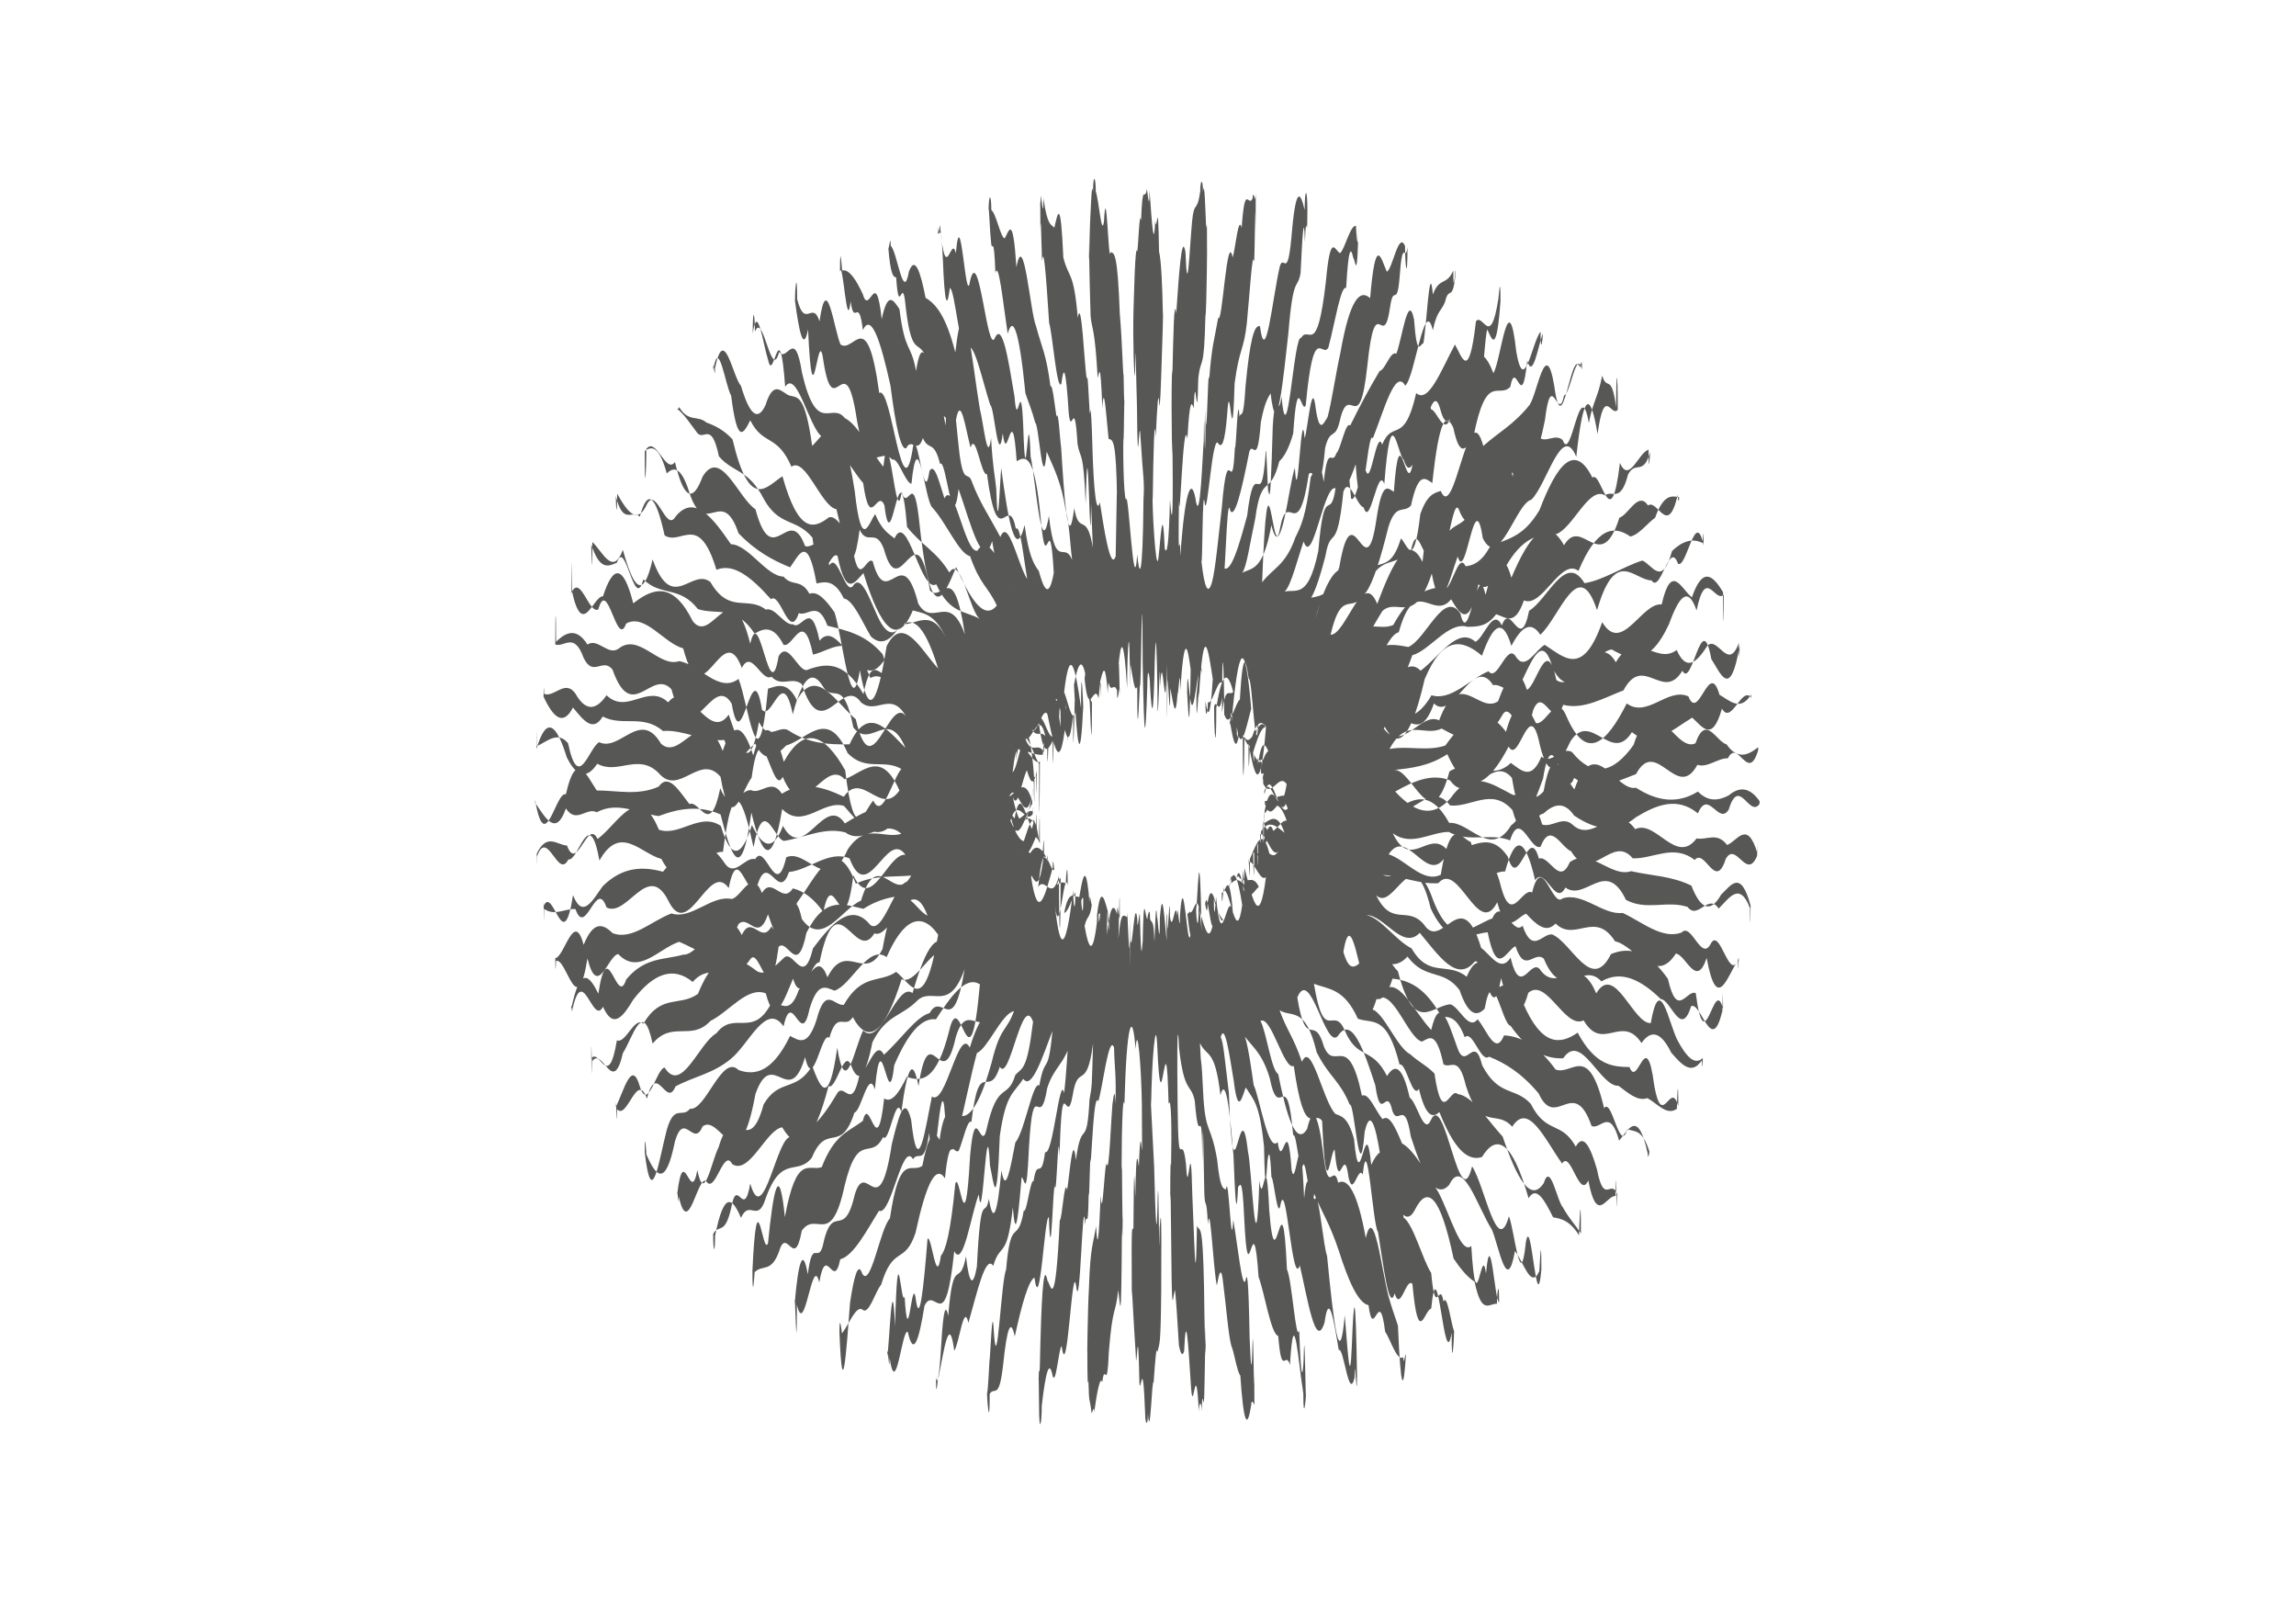 <?xml version="1.0" encoding="utf-8"?>
<!-- Generator: Adobe Illustrator 21.1.0, SVG Export Plug-In . SVG Version: 6.00 Build 0)  -->
<svg version="1.1" id="Calque_1" xmlns="http://www.w3.org/2000/svg" xmlns:xlink="http://www.w3.org/1999/xlink" x="0px" y="0px"
	 viewBox="0 0 841.9 595.3" style="enable-background:new 0 0 841.9 595.3;" xml:space="preserve">
<style type="text/css">
	.st0{fill:#575756;}
</style>
<path class="st0" d="M554.6,297c3.8,14.3,7.6,1.7,11.3,1.3c3.8-3.5,7.6-4.7,11.3,0.7c7.6,5.1,15.1,6.9,22.7,0.6
	c7.6-4.6,15.1-7.6,22.7-1.4c3.8-9.2,7.6,4.6,11.3-1.4c3.8-12.6,7.6,3.3,11.3-2.1c0-6.5,0-25,0-1c-3.8-5.4-7.6-5.2-11.3-2.1
	c-3.8,2-7.6,2.4-11.3-1.4c-7.6,4.7-15.1,3.5-22.7-1.4c-3.8,0.8-7.6-4.3-11.3-7c-3.8-2.7-7.6-3-11.3,7.6c-3.8-4.2-7.6-19.7-11.3,0.7
	c-3.8,4.5-7.6,1.5-11.3,1.3c-7.6-3.9-15.1-9.7-22.7,1.1c-6.8,7.9-13.6,5.1-20.4-2.3c6.7-3.8,13.4-6.8,20.1-4.1
	c7.5,10.4,15.1-10.1,22.7-0.9c3.8,23.3,7.6,10.4,11.4,0.3c3.8-23.9,7.6,10.3,11.4-0.3c7.6,5.4,15.1,1.5,22.7-1.4
	c7.5-14,15,10.4,22.5-3.4c3.7,1.2,7.5-2.5,11.2-2.4c3.7-7.5,7.4,9.4,11.1-3c0-2-0.1-0.6-0.1-1c-3.8,3.1-7.7,4.4-11.5-1.1
	c-3.8-1-7.6-11.3-11.4-0.4c-7.6,3.9-15.2-22.8-22.7,0.6c-7.6,10.7-15.1,11.9-22.6,2.6c-3.8-2.2-7.5,4.9-11.2,1.7
	c-3.7,9.1-7.5,4.9-11.2,2.3c-7.5,7.2-14.9-1.7-22.5,3.1c-6.8,25.4-13.7-1.6-20.5-0.5c6.6-0.7,13-1.4,19.7-5.8
	c7.4,16.6,14.9,11.7,22.5-2.8c3.8,7.1,7.6-19.3,11.4-0.7c3.8,15.7,7.5,6.4,11.3-1.3c7.5-11.5,15,8.8,22.5-3.3
	c7.4,6.3,14.8-0.9,22.1-5.3c3.7,3.3,7.3,9.4,10.9-3.3c3.6,6.2,7.2-8.6,10.8-4c0-5.1-0.2,3.4-0.2-1c-3.9,6.1-7.7,2.1-11.5-0.1
	c-3.8-13.4-7.6,10.3-11.4,0.6c-7.6-3.4-15.1,8.1-22.6,2.6c-7.5,14.8-14.9,21.6-22.2,4.5c-3.7-8.7-7.4,3.6-11.1,2.7
	c-3.7-7.8-7.3-10-11,3.2c-7.3-10-14.6-5.7-22.2,5c-6.7,2.3-13.7,0-20.5,1.3c6.4-11.9,12.6-4.3,19.1-7.5c7.2,3.9,14.7,8.2,22.2-4.8
	c3.8-7.2,7.6,16.3,11.3-1.7c3.8-10,7.4,8.2,11.1-2.2c7.4,1.9,14.8-2.5,22.1-5.3c7.3-13.7,14.5,4.5,21.6-7.2c3.6,7,7.1-23.9,10.6-4.3
	c3.5,5.4,7,15.2,10.4-4.9c0,3.4-0.3,7.4-0.3-1c-3.9,10.8-7.7-2.7-11.5,1c-3.8,5.9-7.6,9.9-11.3,1.6c-7.5,5.8-14.9-8.2-22.3,4.5
	c-7.3-12.6-14.6,11.9-21.8,6.5c-3.6-16.9-7.2,2-10.8,3.6c-3.6-10.7-7.1-5.3-10.6,4.2c-7.1,4.9-14.2-12.9-21.6,7
	c-6.6-3.3-13.6,12.1-20.3,3c6.1-12.1,12.1,8.8,18.4-9.2c7,7,14.3-18.3,21.7-6.7c3.7-0.9,7.4,6.3,11.1-2.7c3.7-7.8,7.3-16.1,10.9-3.2
	c7.2,14,14.5-6.4,21.5-7.2c7,4.1,14,5.8,20.9-9.1c3.4-9.2,6.8-15.1,10.2-5.2c3.4-16.4,6.7-2.5,10-5.8c0,5.5-0.3,19.3-0.3-0.9
	c-3.9-6.6-7.6-9.2-11.4,1.9c-3.8-2.8-7.5-13.2-11.1,2.6c-7.4-0.8-14.6,18.5-21.8,6.5c-7.2,20.5-14.1,12.7-21.1,8.3
	c-3.5,2.1-7,9.5-10.4,4.6c-3.4-6.1-6.8,9.4-10.2,5.1c-6.8,2.8-13.7,11-20.9,8.8c-6.5,11.3-13.3,8.4-20,4.8
	c5.9,16.9,11.5,15.3,17.5-10.7c6.7-16,13.8-14.7,21-8.6c3.6-10.1,7.3-15.2,10.8-3.6c3.6-6.9,7.1-9.4,10.6-4.1c7-6.2,14-29.7,20.8-9
	c6.8-23.3,13.4-11.1,20-10.9c3.3,5.1,6.5-15.2,9.7-6.1c3.2,1.8,6.4-21,9.4-6.7c0-9.8-0.4,0.2-0.4-0.9c-3.8-2-7.5-0.6-11.2,2.9
	c-3.7,13.6-7.3,4.9-10.9,3.5c-7.2,2.3-14.2,7.2-21.2,8.3c-6.9-11.5-13.6,6.2-20.3,10.1c-3.3,16.2-6.7-3.9-10,5.4
	c-3.3-6.8-6.5,4.6-9.7,6c-6.4-5.8-13.1,5.4-20.1,10.6c-6.3-6.8-13,10.8-19.5,6.5c5.5,11.5,10.8,3.5,16.5-12.2
	c6.4-1.7,13.2-12.5,20.2-10.4c3.5-0.1,7,0.1,10.5-4.6c3.5,1,6.8,4.7,10.2-5.1c6.7,3,13.5-15.8,20-10.8c6.5-15.6,12.8-17,19-12.6
	c3.1-0.6,6.1-4.7,9.1-6.9c3-8.5,6-8.1,8.8-7.5c0,2.5-0.5,1.1-0.5-0.9c-3.7,15.9-7.3,1.4-10.9,3.9c-3.6-5.4-7.1,3.4-10.5,4.5
	c-6.9,21.7-13.7-1.1-20.3,10.1c-6.6-11.7-13-3-19.3,11.9c-3.2-11.3-6.4-5.5-9.5,6.3c-3.1-14.6-6.1,20.8-9.2,6.8
	c-6.1-8.9-12.4,9.3-19.1,12.3c-6-1.1-12.6-2.6-18.9,8.2c5.2,9.5,10-12.5,15.4-13.6c6-21.7,12.5-3.8,19.2-12.1
	c3.4,5.8,6.7,10.7,10-5.5c3.3,3.4,6.5-2.6,9.7-5.9c6.4-11.6,12.8-12.7,18.9-12.5c6.1-2.3,12-17.7,17.8-14.2c2.9-2.1,5.7,3,8.5-7.7
	c2.8-5.2,5.5,0.8,8.1-8.2c0-0.8-0.6,10.9-0.6-0.8c-3.6,0.8-7.1,12.7-10.5,4.8c-3.4,28.2-6.8,2.4-10.1,5.4
	c-6.6-13.2-13.1-4.6-19.4,11.9c-6.3,10.6-12.3,10.4-18.2,13.5c-3,5.5-6,6.8-8.9,7.1c-2.9-6.3-5.7,12.1-8.6,7.6
	c-5.6,0.6-11.6,2.4-17.9,13.9c-5.7,2.7-12.1-4.2-18.1,9.8c4.7,3.8,9.1-7.1,14.1-14.9c5.6-5.1,11.7,5.9,18.1-13.7
	c3.2,17.4,6.4,2.3,9.5-6.3c3.1,10.5,6.1-27.4,9.2-6.7c6,12.1,12.1-12.7,17.8-14.1c5.7-5.4,11.2-28.7,16.5-15.7
	c2.7-25.3,5.3-23.2,7.8-8.4c2.5-18.3,5-5.8,7.4-8.9c0-15.9-0.6-15-0.6-0.8c-1.7-13-3.4-5.8-5.1-11.7c-1.7,8.6-3.3,9-4.9,17.4
	c-3.3-18.7-6.4,15.3-9.6,6.2c-3.1-2.6-6.2,1.7-9.3-1.4c-3-0.6-6-16.6-9,14.9c-3-14.3-5.8-3.7-8.6-1.8c-2.8,12.3-5.6,16.4-8.4,16.9
	c-2.8,3.3-5.6,2.3-8.2,7.8c-2.7-16.1-5.3-15.3-7.9,8.3c-2.6-5.3-5.3-5.4-8-2.3c-2.8,3.2-5.6,9.7-8.6,17.7
	c-5.4-13.3-11.5,11.5-17.1,11.3c4.3-18.3,8.2-6.2,12.8-16.1c5.1-14.4,10.8-7.6,16.8-15.3c3-13.7,6,17.2,8.9-7.1
	c2.9,27,5.7-13.5,8.5-7.5c2.8,7.6,5.6,4.5,8.4-0.9c2.8,2.3,5.5-20.7,8.1-14.8c5.2,4.5,10.2,7.8,15.1-17c2.4-19.8,4.8,1.7,7-9
	c2.3-0.2,4.5-17.6,6.6-9.5c0-5.5-0.7-1-0.7-0.7c-3.3-8.8-6.4,29.4-9.5,6.6c-3.1-18.4-6.1,2.6-9,7c-5.9,7.4-11.6,10.2-17,15.1
	c-5.5-20-10.5,28.7-15.6,16.5c-2.5,0.7-5.1,1.5-7.5,8.5c-2.5,21.3-4.8,10.9-7.1,8.9c-4.7,15.2-9.7,4.4-15.3,16.8
	c-5-10.1-10.8-7.3-16.1,12.8c3.8-16.4,7.2-5.2,11.3-17.1c2.3,9.3,4.8,10.8,7.4,7.1s5.3-12.5,8.1-23.8c2.8-9,5.6-4.8,8.3-7.9
	c2.7-12.7,5.3-9.9,7.8-8.2c2.6-24.6,5.2-25.7,7.7-20.3c2.5,12,5,7.3,7.4,3.3c4.7-24.1,9.2-13.7,13.5-18.3c2.1-11.1,4.2,10.6,6.2-9.6
	c2,7.1,4-5.1,5.7-10c0,2.9-0.8,7.9-0.8-0.6c-3.1,3.6-6,24-8.9,7.4c-2.9-26.3-5.6,3.3-8.4,7.8c-5.4-14.1-10.7-5.7-15.7,16.5
	c-2.5,6.5-4.9-2.7-7.2-3.3c-2.3-15.8-4.6,5-6.9,21.1c-2.3,10.7-4.6-20.5-6.7,9.2c-2.2-1.3-4.2-4.2-6.3,9.5
	c-4.1,28.8-8.6-12.1-13.7,18.1c-4.6,15.4-10,8-14.9,14.1c3.3,1.5,6.1-3.8,9.8-18.1c2-11.8,4.2,0.1,6.6-23.7c2.3-5.8,4.8,5.2,7.4,5.8
	c2.5,8.1,5.1-15.5,7.6-8.6c2.5-32.4,4.8-10.8,7.1-8.9c4.7,15.3,9.3-34.3,13.5-18.2c4.2,15.2,8.2-16.5,11.9-19.4
	c0.9,5.1,1.8,7,2.7,13.3c0.9-4.5,1.8-22.4,2.6-23.4c1.7,3.8,3.4,9.3,4.8-10.5c0-11.9-0.8,0.5-0.8-0.6c-2.9,18.5-5.6,4.8-8.2,8.1
	c-2.6,22.9-5.2,12.7-7.7,8.5c-5,9.3-9.7,21.9-14.2,17.8c-4.5,19.6-8.5,9.3-12.5,18.9c-2-6.1-4.1,15.3-5.9,9.7
	c-1.9-1.6-3.7,12.2-5.5,10c-1.8-23.1-3.6-28.4-5.6-4.2c-2,14-4.1-3.2-6.4,23.5c-4.1,19.7-9.1,12.8-13.6,15.4c2.8,0.4,5-9.3,8.2-18.9
	c3.5,10.3,7.7-23.8,12.3-19.1c2.3,2.3,4.6-2.9,6.8-9.2c2.2,31.6,4.2-13.9,6.3-9.5c4.1-10.3,8.2-25.8,11.9-19.3
	c3.6-3.4,7-33.3,10.1-20.3c1.6-7.6,3.1-6.8,4.5-10.5c1.4-6.2,2.8,0.9,3.9-10.9c0-3.9-0.9,11-0.9-0.5c-2.6,5.8-5.1,2.2-7.5,8.8
	c-1.2-14.1-2.4,13.3-3.5,17.9c-1.1-0.1-2.3,6-3.4-8.8c-2.2-10.5-4.4,7.4-6.5,12.6c-2.1-1.3-4.1,6-6.1,6.3c-3.9,6.5-7.4,13.1-10.8,20
	c-1.7-1.7-3.5,8.9-5.1,10.2c-1.6,4.9-3.1-4.1-4.6,10.5c-1.5-9.9-3-4.8-4.8-1.7c-1.7,14.2-3.6,18-5.6,22
	c-3.6,10.4-8.2,11.2-12.2,16.5c2.2-58.6,3.9-5.1,6.5-19.5c2.9-15.9,6.5,6.9,10.6-20.1c2-3.4,4.1,11.4,6-9.7c1.9-7.7,3.7-2.5,5.4-10
	c3.5-15.1,7.1,7.6,10.1-20.3c3-28.8,5.8-4.1,8.3-21.2c1.3-9,2.5,0.5,3.5-10.9c1.1-15.7,2.1-5,2.9-11.2c0,13.6-0.9,6.8-0.9-0.4
	c-2.4-5.7-4.6,8.7-6.7,9.4c-2.1-4.9-4.1-14.1-6.1,9.7c-3.9-3.5-7.5,0.8-10.9,20c-1.7,7.6-3.2,18.1-4.7,23.6
	c-1.5,2.3-2.9,6.3-4.3-2.8c-1.4-12.4-2.9,7-4.1,10.6c-1.3-14.8-2.5,28.7-3.6,10.8c-2.3,6.5-5.1,36.1-8.6,21
	c-3.1,17.1-7.2,15.6-10.7,17.5c1.6-2,2.7-10.2,4.8-20c2.3-17.1,5.3-7.2,8.8-20.9c1.7-1.5,3.5-4.6,5.1-10.2
	c1.6-24.1,3.1-6.3,4.6-10.4c2.9-31.2,5.9-16.8,8.3-21.1c2.4-9.1,4.6-23,6.5-21.8c0.9-15.7,1.8-14.9,2.6-11.1
	c0.8,0.9,1.5,10.2,1.9-11.4c0,11.9-0.9,1.7-0.9-0.3c-2.1-0.3-4,8.4-5.8,10c-1.8-0.5-3.5-8.5-5.2,10.2c-3.3,29-6.3,15.9-9.1,20.9
	c-2.7-1.6-5,45.1-7.2,21.5c-1.1,8.6-2.3-3.5-3.2,10.9c-0.5,17.2-1,29.5-1.4,23.4c-0.4,8.5-0.9-22.9-1.3-12.3
	c-1.7,21.5-3.8-2-6.7,21.7c-2.6,9.4-6.2,23.2-9.2,18.4c1.1,17.9,1.5-28.9,3-20.3c1.6,3.1,4.1-6.8,7-21.6c1.4-4.1,2.9,6.1,4.2-10.6
	c1.3-7,2.5-9,3.6-10.8c2.3,19.6,4.7-6.1,6.5-21.8c1.8-22.2,3.3-15.7,4.5-22.3c0.6-12.5,1.2-23.6,1.6-11.3c0.5-14.2,0.8,2.9,0.9-11.5
	c0-8.8-1-8.5-1-0.3c-1.8-7.7-3.4-7.9-4.9,10.4c-1.5,15.8-2.9,5.1-4.3,10.6c-2.7,12.1-5.1,37.1-7.2,21.6c-2.1-0.7-3.7,5.1-5.3,22.1
	c-0.8,13.5-1.6,8.7-2.2,11.1c-0.7-10.3-1.2,12.7-1.7,11.3c-1,20.8-2.5-5.7-4.8,22.2c-1,8.2-2.3,22.7-3.6,27.2s-2.7,3-3.9-8.1
	c0.5,4.6,0.3-30.1,1.3-20.5c1,4.5,2.8-26.9,5-22.2c1.1,1.4,2.3,0.4,3.2-11c1-16.1,1.8,19.4,2.7-11.1c1.7-13,3.4-12,4.5-22.2
	c1.1-11.5,2-26.6,2.6-22.6c0.3,2.4,0.5-32,0.6-11.4c0.1-13.4,0.1-15.2-0.1-11.5c0,0.7-1-3.5-1-0.2c-1.5,3.8-2.8-6.4-4,10.8
	c-1.2-4.9-2.3,7.7-3.3,10.9c-2.1-10.4-3.8,25-5.3,22.1c-1.5,8.4-2.4,10.4-3.3,22.5c-0.5-6.7-1,30.4-1.3,11.3
	c-0.3,37.5-0.5-14.7-0.7,11.4c-0.4,3.3-1.2,29.8-2.8,22.5c-1.4-9.3-3.9-7.2-5.8,19.7c-0.1-12.8-0.9,9.6-0.5-20.5
	c0.3,12.9,1.5-32.3,3.1-22.5c0.8-15,1.6-13.6,2.3-11.2c0.7-17.7,1.2,11.3,1.7-11.2c1-8.4,2.1-1.2,2.6-22.6
	c0.5-1.1,0.7-34.9,0.6-22.7c0-20.3-0.2-4.9-0.4-11.4c-0.2-3.8-0.5-16.8-1.1-11.5c0-5.1-1-4.6-1-0.1c-1.2,8.3-2.2,2.9-3,11.1
	c-0.9,9.9-1.7,30.2-2.4,11.2c-1.4-8.1-2.5,9.5-3.4,22.5c-0.8-7.1-1.1,8.9-1.4,22.7c-0.1-6.2-0.3,2.5-0.3,11.4c0,1,0.2,29.6,0.3,11.4
	c0.3,25.2,0.1,35.6-0.9,22.7c-0.4,17-1.1,20.2-1.9,18c-0.8-18.8-1.6-2.2-2.2,2.1c-0.7,9.1-2.1-9.7-2.3-20.4
	c-0.2,21.6-0.1,0.3,0.1-0.8c0.2-16,0.6-31.4,1.1-21.9c0.5-11.7,1-18.6,1.3-11.3c0.4-1.3,0.5-6,0.7-11.3c0.4-11.8,0.8-23.9,0.6-22.7
	c-0.2-10.4-0.6-19.5-1.4-22.7c-0.4-23.5-0.8-5.2-1.4-11.3c-0.5,11.1-1.2,1.6-2.1-11.3c0,10.6-1-2.6-1,0c-0.9,4.7-1.5-3.8-2.1,11.3
	c-0.6-4.6-1,9.6-1.4,11.3c-0.8-3.6-1.2,17.1-1.4,22.7c-0.2,9.8,0.2,23.9,0.6,22.7c0.2-18.3,0.3-1.6,0.7,11.3
	c0.3,32,0.8,0.7,1.3,11.3c1,16.5,1.5,15.6,1.1,22.7c-0.3,31.7-1.6,28-2.3,20.4c-1.3,18.6-3.2-24.5-4.1-20.1
	c-1-0.9-1.2-21.9-0.9-22.7c0.1,1.2,0.3-21.8,0.3-11.4c0-3.5-0.1,1.5-0.3-11.4c-0.3-0.8-0.5-12.5-1.4-22.7c-0.8-22.2-2-22.4-3.4-22.5
	c-0.7,5.5-1.5-28.2-2.4-11.2c-0.9,5.7-1.8-7.6-3-11.1c0-5.6-1-6.7-1,0.1c-0.5-4.5-0.8,5.7-1.1,11.5c-0.2,4.8-0.4,18.7-0.4,11.4
	c-0.1-13.8,0.1,8.2,0.6,22.7c0.5,5.3,1.5,3.5,2.6,22.6c0.5-1,1-8.2,1.7,11.2c0.6-10.7,1.5,3.7,2.3,11.2c1.6,0.4,2.8,0.1,3.1,22.5
	c0.3-24-0.4,12.4-0.5,20.5c-1.9,5.9-4.4-10.7-5.8-19.7c-1.7,5.9-2.5-11-2.8-22.5c-0.2-6.4-0.4-11.1-0.7-11.4
	c-0.3,6.8-0.8-16.3-1.3-11.3c-0.9-5-1.9-30.8-3.3-22.5c-1.5-17.6-3.3-14.1-5.3-22.1c-1-23-2.1-15.9-3.3-10.9
	c-1.2-1.4-2.5-0.4-4-10.8c0,10.5-1-4.8-1,0.2c-0.2,4.5-0.2-5.8-0.1,11.5c0.1-7.2,0.3,1.6,0.6,11.4c0.6-5.9,1.4,4,2.6,22.6
	c1.2,3.6,2.9,25.8,4.5,22.2c0.8-6.6,1.6-6.5,2.7,11.1c1,8.8,2.1-7.5,3.2,11c1.1,6.5,2.1,1,3,22c0.9-41.1,1.6,30.7,2,0.2
	c0.9,22.1,0.8,24.5,1.3,20.5c-2.5-20.4-5.5-7.6-7.5-19.1c-2.3,18.2-3.8-6.3-4.8-22.2c-0.5-3.4-1-14.3-1.7-11.3
	c-0.6-3.7-1.5-12.4-2.2-11.1c-1.6-12.2-3.2-14.2-5.3-22.1c-2.1-4.8-4.5-36.4-7.2-21.6c-1.3-19.9-2.7-13.3-4.3-10.6
	c-1.5-0.2-3.1-9.1-4.9-10.4c0-6.3-1-6.1-1,0.3c0.1-2.8,0.5,8.3,0.9,11.5c0.4,4.6,1-4.4,1.6,11.3c1.2-4.7,2.7,10.2,4.5,22.3
	c1.8-6.7,4.1-2.6,6.5,21.8c1.2,3.6,2.3,5.9,3.6,10.8c1.3,0.2,2.8,27.4,4.2,10.6c2.9,6.7,5.3,11.1,7,21.6c1.5,3.8,2,21.3,3,20.3
	c-3-11.7-6.6,4-9.2-18.4c-2.9,18-5-14.8-6.7-21.7c-0.9-25.6-1.7,20.7-2.7-11.1c-0.9-20.9-2.1,3.3-3.2-10.9
	c-2.2-13.1-4.4-27.6-7.2-21.5c-2.8,6.7-5.8-35.1-9.1-20.9c-1.6,10.7-3.4-30.7-5.2-10.2c-1.8-7.3-3.7,13.2-5.8-10
	c0-2-0.9,7.5-0.9,0.3c0.5,6.7,1.2-4.7,1.9,11.4c0.7,18.1,1.6,18.7,2.6,11.1c1.9,0.1,4,27.6,6.5,21.8c2.4-2.3,5.4,12.1,8.3,21.1
	c1.5,0.5,2.9,23.6,4.6,10.4c1.6,13.1,3.4-14.6,5.1,10.2c3.5-2.1,6.6-2.5,8.8,20.9c2.1,24.3,3.2-6.8,4.8,20c-1.8,10-3.7,5.9-5.5-0.7
	c-1.9-2.5-3.7-5.7-5.2-16.8c-3.5,14.1-6.2-3.3-8.6-21c-0.6,8.8-1.2,26.2-1.8,7.7c-0.6-6-1.2-7-1.9-18.6c-1.3,10-2.7-5.2-4.1-10.6
	c-2.9-17.1-5.7-50.2-9-20.8c-3.4-13.2-7-17.7-10.9-20c-1.9-9.7-3.9-15.6-6.1-9.7c-2.1,11.9-4.3-7.4-6.7-9.4c0-5.4-0.9,3.4-0.9,0.4
	c0.8,10.1,1.8,11.1,2.9,11.2c1.1,16.1,2.3-2.4,3.5,10.9c2.5,21.1,5.3,9.5,8.3,21.2c3,18.8,6.6,21.1,10.1,20.3
	c1.8-9.9,3.5,3.1,5.4,10c1.9-6.2,3.9,10.8,6,9.7c4.1,30.9,7.7,5.6,10.6,20.1c2.6-3.2,4.3,32.9,6.5,19.5c-4,3.5-8.6-25.8-12.2-16.5
	c-4.1-7.8-7.4-12.3-10.4-20.2c-1.5-4.5-3,1.6-4.6-10.5c-1.6-13.4-3.3-42-5.1-10.2c-1.7-9.1-3.4-23.9-5.2-21c-1.8-3.2-3.6-11.9-5.6,1
	c-2-10.7-4-6.2-6.1-22.7c-2.1-3-4.2-7.1-6.5,3.7c-2.2-20.1-4.5-0.7-6.9-9.1c-2.4-5.1-4.8-9.1-7.5-8.8c0,3.6-0.9-13.5-0.9,0.5
	c1.1-4.6,2.5,23.3,3.9,10.9c1.4,9.8,2.9-2.5,4.5,10.5c3.1-6.5,6.5,4.1,10.1,20.3c1.8,14.2,3.8,24.1,5.8,23c2-4.1,4.1,2.5,6.1-3.7
	c2.1,4.9,4.1,0.5,6.3,9.5c2.2-2.7,4.5,28,6.8,9.2c4.6,13.2,8.8,30.3,12.3,19.1c3.2,19.4,5.4,11.8,8.2,18.9
	c-4.5-9.7-9.5-22.2-13.6-15.4c-4.6,1.1-8.5-26.3-12.1-19.2c-1.8-5.5-3.6-13.4-5.5-10c-1.9,13.6-3.9-13-5.9-9.7
	c-4,28-8-22.3-12.5-18.9c-4.5-33-9.2-14.3-14.2-17.8c-2.5-5.8-5-27.5-7.7-8.5c-2.6-8-5.3,3.2-8.2-8.1c0-10.9-0.8-4.8-0.8,0.6
	c1.5,11.4,3.1,19,4.8,10.5c1.7,37.2,3.5-1.1,5.4,10.1c3.7,25.8,7.7-3.7,11.9,19.4c4.2,27.9,8.9,12.6,13.5,18.2
	c2.3-0.9,4.6,8.2,7.1,8.9c2.4-23.6,5,6.3,7.6,8.6c5.1,5.5,9.9,17.1,13.9,17.9c3.7,10.6,6.5,11,9.8,18.1c-4.9,6.1-10.3-3.7-14.9-14.1
	c-2.6,6.3-5,11.8-7.2,10.7c-2.3-1.1-4.4-8.7-6.5-28.8c-2.1-17.8-4.1-1.7-6.3-9.5c-2.1,15.5-4.5-29.5-6.7-9.2
	c-4.6-5.5-9.1-15.3-14.1-17.8c-5-6.3-10.2,6.9-15.7-16.5c-2.7-17.3-5.5-3.6-8.4-7.8c-2.9,11.4-5.8-15.2-8.9-7.4
	c0-6.6-0.8-9.9-0.8,0.6c1.8-11.6,3.7,3.7,5.7,10c2,8.7,4.1-19.1,6.2,9.6c4.3-6.6,8.8,15.1,13.5,18.3c4.7-0.3,9.9,11.1,15.1,17
	c2.6,18.4,5.1,1.6,7.8,8.2c2.7,22.7,5.5-26.2,8.3,7.9c5.6,7,10.8,8.9,15.5,16.7c4.2-6.7,7.5,14.7,11.3,17.1
	c-5.3-3.2-11.1-1.7-16.1-12.8c-5.6,3.7-10.6-27.4-15.3-16.8c-2.4-1.9-4.7-3.2-7.1-8.9c-2.4,3.2-5,14.2-7.5-8.5
	c-5.1-32.9-10.1-22-15.6-16.5c-2.7-19.5-5.5-17.6-8.4-18.5c-2.8-1.1-5.7-6.1-8.7,3.5c-2.9,6.3-5.9,3.4-9-7
	c-3.1-3.6-6.2-22.7-9.5-6.6c0,6-0.7-4.7-0.7,0.7c2.1-12.2,4.3,5.3,6.6,9.5c2.3,18.5,4.6,13.7,7,9c4.8,9.5,9.8,4.8,15.1,17
	c5.2-3.7,10.9,14.6,16.5,15.6c2.8,10.8,5.6,29.9,8.5,7.5c2.9,6.1,5.9-0.9,8.9,7.1c3,10.9,5.9,6.8,8.8,3.9s5.5-4.5,8.1,11.3
	c4.6,4.7,8.5-12.4,12.8,16.1c-5.7-16.1-11.8-2.1-17.1-11.3c-6-23.8-11.5,3.7-16.7-15.5c-2.6-2.3-5.2,12.3-7.9-8.3
	c-2.7-3.4-5.5-8.8-8.2-7.8c-5.5,4.2-11.1,6-17-15.1c-5.9,3.8-12,13.2-18.3-13.5c-3.1-3.4-6.3-5-9.6-6.2c-3.2-2.8-6.6,0.1-10-5.7
	c0,0.8-0.6,0.5-0.6,0.8c2.3,1.6,4.8,5.5,7.4,8.9c2.5,2.5,5.1-4.5,7.8,8.4c5.3,6.2,10.8,4.5,16.5,15.7c5.7,10.2,11.7,6.8,17.8,14.1
	c3,24.3,6,4.2,9.2,6.7c3.1,15.4,6.3,9.7,9.5,6.3c6.4,20.7,12.5,27.2,18.1,13.7c5,1.3,9.4,1.5,14.1,14.9c-6-17.7-12.3-9.4-18.1-9.8
	c-3.2,5.3-6.3,3.1-9.3-3.8c-3-6.8-5.9-14.7-8.7-10.2c-2.8,3.3-5.6-12.7-8.6-7.6c-2.9-13.1-5.9-5.9-8.9-7.1
	c-6-16.2-11.9,9.9-18.2-13.5c-6.3-4.1-12.8-22.9-19.4-11.9c-3.3,8.9-6.7,9.1-10.1-5.4c-3.4,4.6-6.9-9.5-10.5-4.8
	c0,7.1-0.6,19.6-0.6,0.8c2.6-2,5.3-2,8.1,8.2c2.8-2.9,5.6-2,8.5,7.7c5.8,16.5,11.7-3.7,17.8,14.2c6.1,6.4,12.5,9.9,18.9,12.5
	c3.2-4.3,6.4-12.8,9.7,5.9c3.3-0.7,6.7-1.3,10,5.5c3.4,0.5,6.7,8.5,9.9,13.9c3.2,3.1,6.3,2.1,9.3-1.8c5.4-7,10.2-3.3,15.4,13.6
	c-6.3-6.8-12.8-20.2-18.9-8.2c-3.4,21.3-6.6,27-9.8,8.8c-3.2,20-6.3-11.9-9.3-21.2c-3-4.3-6.1-8-9.2-6.8c-3.1-5.7-6.3-2.5-9.5-6.3
	c-6.4-0.2-12.7-11.6-19.3-11.9c-6.6-9.6-13.4-18.6-20.3-10.1c-3.5,6.1-7-11.4-10.5-4.5c-3.5,7.6-7.1,2.9-10.9-3.9
	c0,10.4-0.5,4.5-0.5,0.9c2.8,10.9,5.8,4.8,8.8,7.5c3-11,6-7.2,9.1,6.9c6.2,3.9,12.5-8.9,19,12.6c6.5-2.7,13.2,3.2,20,10.8
	c3.4-3,6.7,15.5,10.2,5.1c3.4,1.3,7-5,10.5,4.6c7,1.8,13.8,3,20.2,10.4c5.8,17.8,11,16.3,16.5,12.2c-3.2-10.9-6.5-15.5-9.8-15.1
	c-3.3-0.7-6.5,7.6-9.7,8.6c-7,3.3-13.6-18.6-20.1-10.6c-3.2-15.8-6.5-3.5-9.7-6c-3.3,0.4-6.6-6.5-10-5.4
	c-6.7-5.2-13.4,1.8-20.3-10.1c-6.9-5.5-14,11.8-21.2-8.3c-3.6,15.7-7.2,9.9-10.9-3.5c-3.7,9.8-7.4,0.7-11.2-2.9
	c0,17.2-0.4,2.8-0.4,0.9c3.1,9.6,6.2,8.1,9.4,6.7c3.2-9.6,6.4,18.6,9.7,6.1c6.5,6.4,13.2,2.2,20,10.9c6.8,2.3,13.8-1.7,20.8,9
	c3.5-2.1,7-3,10.6,4.1c3.6,1.3,7.2-13.8,10.8,3.6c7.3-1.6,14.3-9.8,21,8.6c6.1-3.6,11.7,8.9,17.5,10.7c-3.3-12.4-6.7-21.8-10.1-12.4
	c-3.4,3.3-6.7-8.9-9.9,7.6c-7.2-12.7-14.2-11.3-20.9-8.8c-3.4-0.1-6.8-11-10.2-5.1c-3.4,20.3-6.9-20.2-10.4-4.6
	c-7-27.9-14,1.1-21.1-8.3c-7.2-14.5-14.4-12.3-21.8-6.5c-3.7-14.5-7.4-14-11.1-2.6c-3.7,0-7.5,15.9-11.4-1.9c0-27.5-0.3,9-0.3,0.9
	c3.3-7.8,6.6,7.9,10,5.8c3.4-12.3,6.8,14.9,10.2,5.2c6.9-3.8,13.8,7.2,20.9,9.1c7.1,27.1,14.3-12.2,21.5,7.2
	c3.6-7.2,7.2,5.3,10.9,3.2c3.7,4,7.4-0.2,11.1,2.7c7.4,23.2,14.7-3.4,21.7,6.7c6.3,5.3,12.2-6.8,18.4,9.2
	c-6.8-20.4-13.7,25.9-20.3-3c-7.4-6.2-14.6-19.7-21.6-7c-3.5-7-7.1-5.3-10.6-4.2c-3.6,38.9-7.2,5.2-10.8-3.6
	c-7.2,5.5-14.4-5.4-21.8-6.5c-7.4,2.5-14.8-10.7-22.3-4.5c-3.8,2.5-7.5-4.1-11.3-1.6c-3.8-6-7.6-4.9-11.5-1c0-12.4-0.3-13.5-0.3,1
	c3.4,1.1,6.9-4.8,10.4,4.9c3.5,7.3,7-0.3,10.6,4.3c7.1,20.2,14.3-0.7,21.6,7.2c3.6,13.2,7.3,11.4,11,7.9c3.7-3.5,7.4-8.8,11.1-2.6
	c3.7,22,7.4-20.5,11.1,2.2c3.7,4.4,7.5-16.8,11.3,1.7c3.8-14.8,7.5-16.2,11.2-10c3.7,5.7,7.4-3.8,11,14.8c6.5,8.3,12.7-7.7,19.1,7.5
	c-6.8-6.9-13.8-16-20.5-1.3c-7.5,0.1-14.9-0.2-22.2-5c-3.6-2.5-7.3,4.3-11-3.2c-3.7,21.4-7.4,7.8-11.1-2.7
	c-7.4,10.6-14.8-13.8-22.2-4.5c-7.5-7.1-15,4.7-22.6-2.6c-3.8,5.5-7.6,6.1-11.4-0.6c-3.8-5.4-7.7,1.5-11.5,0.1c0-3-0.2-3.1-0.2,1
	c3.6,7.8,7.2,10.9,10.8,4c3.6,4.4,7.3,9.4,10.9,3.3c7.3,3.8,14.7-1,22.1,5.3c7.4-0.6,14.9,4,22.5,3.3c3.8,12.4,7.5,4.3,11.3,1.3
	c3.8,8,7.6,4.5,11.4,0.7c7.6-2.1,15.2-14.1,22.5,2.8c6.7,6.9,13.1,2,19.7,5.8c-3.4,4.1-6.9,18.9-10.3,11.6
	c-3.4,3.8-6.9,17.1-10.3-11.1c-7.6-13.5-15.1-16.5-22.5-3.1c-3.7-13.8-7.5-16.2-11.2-2.3c-3.7-11.7-7.5-12.8-11.2-1.7
	c-7.5-19-15,4.2-22.6-2.6c-7.6-13-15.1,3.1-22.7-0.6c-3.8,2-7.6,18.7-11.4,0.4c-3.8-4.6-7.6-0.7-11.5,1.1c0-4.5-0.1-10.1-0.1,1
	c3.7-12.6,7.4-9,11.1,3c3.7,7.5,7.4,8.1,11.2,2.4c7.5,4.2,15-4.1,22.5,3.4c7.5,8.9,15.1-7.6,22.7,1.4c3.8,22.1,7.6,5.4,11.4,0.3
	c3.8-27.3,7.6,8,11.4-0.3c7.6,18.5,15.2-7.4,22.7,0.9c6.8-2.5,13.4-11.2,20.1,4.1c-6.8,9.9-13.6-7.5-20.4,2.3
	c-7.6-3.6-15.1-5.9-22.7-1.1c-3.8-5.9-7.6,0.4-11.3-1.3c-3.8-0.4-7.6,8.6-11.3-0.7c-3.8,18.4-7.6,4-11.3,5.8
	c-3.8-4.8-7.6-11.6-11.3-6.4c-7.6,3.4-15.1,1.4-22.7,1.4c-3.8-5.7-7.6-15.2-11.3,1.4c-3.8-1.2-7.6,23.5-11.3,2.1c0,6.3,0,11.4,0,1
	c3.8,5.5,7.6,12.7,11.3,2.1c3.8,5.8,7.6-0.6,11.3,1.4c7.6-4.1,15.1,0.3,22.7,1.4c7.6-2.9,15.1-4,22.7-0.6
	c3.8,14.7,7.6,26.8,11.3-0.7c3.8,15.7,7.6,21.3,11.3-1.3c7.6,7.8,15.1-3.6,22.7-1.1c6.8,8.1,13.6,15.6,20.4,2.3
	c-6.7-4.1-13.4,0-20.1,4.1c-7.5-11.3-15.1,15.1-22.7,0.9c-3.8,9.8-7.6,7.6-11.4-0.3c-3.8,12-7.6,13-11.4,0.3
	c-7.6-5.2-15.1,4-22.7,1.4c-7.5-18.2-15-2-22.5,3.4c-3.7-7.8-7.5,12.6-11.2,2.4c-3.7-0.2-7.4-4.8-11.1,3c0-1.4,0.1,9.5,0.1,1
	c3.8-10.7,7.7,8.7,11.5,1.1c3.8,0.8,7.6-20.6,11.4,0.4c7.6-13.6,15.2-2.5,22.7-0.6c7.6,14.9,15.1-3,22.6-2.6
	c3.8-30.2,7.5-18.5,11.2-1.7c3.7-19.7,7.5-2.8,11.2-2.3c7.5-1.2,14.9-5.2,22.5-3.1c6.8,5,13.7-5.6,20.5,0.5c-6.6,2-13-4.3-19.7,5.8
	c-7.4,17-14.9-0.6-22.5,2.8c-3.8,16.4-7.6-5.9-11.4,0.7c-3.8-1.1-7.5,7.1-11.3,1.3c-7.5-11.3-15-6.1-22.5,3.3
	c-7.4-2-14.8-1.9-22.1,5.3c-3.7,5.1-7.3,12.3-10.9,3.3c-3.6,23.6-7.2-4-10.8,4c0-7.6,0.2,15.5,0.2,1c3.9,2.8,7.7-0.2,11.5,0.1
	c3.8,10.8,7.6-11.7,11.4-0.6c7.6,3.8,15.1-17.2,22.6-2.6c7.5,15.7,14.9-15,22.2-4.5c3.7-19,7.4,9.1,11.1-2.7c3.7-9.3,7.3,7.6,11-3.2
	c7.3-0.7,14.6-8.1,22.2-5c6.7,17.9,13.7-11.1,20.5-1.3c-6.4-0.9-12.6,21.7-19.1,7.5c-3.6,28.6-7.3-5.6-11,13.5
	c-3.7-5.3-7.5-7.8-11.2-8.7c-3.8,6.1-7.6-4.7-11.3,1.7c-3.8-9.4-7.4,1.4-11.1,2.2c-7.4-1.6-14.8,7.7-22.1,5.3
	c-7.3,2.7-14.5,10-21.6,7.2c-3.6-3.6-7.1-4.4-10.6,4.3c-3.5-13.1-7,4.4-10.4,4.9c0,7.9,0.3,1.5,0.3,1c3.9-1.3,7.7,22.8,11.5-0.9
	c3.8,15.2,7.6-1.3,11.3-1.6c7.5,7.9,14.9-2.1,22.3-4.5c7.3,2.8,14.6,10.5,21.8-6.5c3.6-3.7,7.2,7.1,10.8-3.6
	c3.6,10.2,7.1,19.5,10.6-4.2c7.1-9.5,14.2-26.8,21.6-7c6.6-3.2,13.6-2.4,20.3-3c-6.1,11.4-12.1-11.4-18.4,9.2
	c-7,3-14.3,17.3-21.7,6.7c-3.7-17.3-7.4,10.5-11.1,2.7c-3.7,7-7.3-4.7-10.9,3.2c-7.2-14.2-14.5,7.6-21.5,7.2c-7,2-14,0.8-20.9,9.1
	c-3.4,10.8-6.8-17.6-10.2,5.2c-3.4-6.9-6.7-10.4-10,5.8c0-2,0.3-1.9,0.3,0.9c3.9-19.1,7.6,5.5,11.4-1.9c3.8,8.6,7.5,3.4,11.1-2.6
	c7.4-9.6,14.6-12.4,21.8-6.5c7.2-8.2,14.1,2,21.1-8.3c3.5-5.3,7,20.9,10.4-4.6c3.4-3.2,6.8,11.5,10.2-5.1
	c6.8-13.7,13.7-10.4,20.9-8.8c6.5-4.2,13.3-5.2,20-4.8c-5.9-17.4-11.5,15.4-17.5,10.7c-6.7-8.3-13.8-1.1-21,8.6
	c-3.6,14.9-7.3-0.3-10.8,3.6c-3.6,3.4-7.1,7.3-10.6,4.1c-7-5.1-14-7.9-20.8,9c-6.8,4.8-13.4-0.2-20,10.9c-3.3-2.8-6.5,7.5-9.7,6.1
	c-3.2,19.1-6.4,2.4-9.4,6.7c0-16,0.4,17,0.4,0.9c3.8-5.3,7.5,13.2,11.2-2.9c3.7-5.8,7.3-20.3,10.9-3.5c7.2-8.6,14.2-0.7,21.2-8.3
	c6.9-3.4,13.6-12.8,20.3-10.1c3.3,12.8,6.7,2.4,10-5.4c3.3,10.8,6.5-6.4,9.7-6c6.4-31,13.1,1.1,20.1-10.6c6.3,2.6,13-23.9,19.5-6.5
	c-5.5-2.4-10.8-19.4-16.5,12.2c-6.4,13-13.2-3.5-20.2,10.4c-3.5-9.7-7,0.7-10.5,4.6c-3.5,10.2-6.8,3.9-10.2,5.1
	c-6.7,12.8-13.5,2.3-20,10.8c-6.5,3.7-12.8,22.5-19,12.6c-3.1,0.5-6.1,16.5-9.1,6.9c-3-10.5-6,2.2-8.8,7.5c0-6.7,0.5,11.9,0.5,0.9
	c3.7,4.1,7.3-14.3,10.9-3.9c3.6-14.2,7.1,3.9,10.5-4.5c6.9-3.7,13.7-4.6,20.3-10.1c6.6-5.3,13-21.1,19.3-11.9
	c3.2-14.6,6.4,8.6,9.5-6.3c3.1-10.4,6.1-7.9,9.2-6.8c6.1-1.9,12.4-17.2,19.1-12.3c6-13.7,12.6-17.2,18.9-8.2
	c-5.2,30.5-10,17.8-15.4,13.6c-6,4.2-12.5,0.4-19.2,12.1c-3.4,0.6-6.7-7.3-10,5.5c-3.3,10.2-6.5,7.5-9.7,5.9
	c-6.4,13.2-12.8,14.7-18.9,12.5c-6.1-6.1-12,15-17.8,14.2c-2.9,3.7-5.7-2-8.5,7.7c-2.8,10.5-5.5,30.7-8.1,8.2c0-9.2,0.6,0.4,0.6,0.8
	c3.6,8.4,7.1,12.1,10.5-4.8c3.4-11.4,6.8,2.6,10.1-5.4c6.6-5.2,13.1,22.4,19.4-11.9c6.3-17.8,12.3,6.1,18.2-13.5
	c3,13.3,6-9.9,8.9-7.1c2.9-10.3,5.7-2.9,8.6-7.6c5.6,10.4,11.6,6.2,17.9-13.9c5.7,2.5,12.1-14.8,18.1-9.8
	c-4.7-9.3-9.1-2.5-14.1,14.9c-5.6-4.5-11.7,20.2-18.1,13.7c-3.2,6.4-6.4,25.6-9.5,6.3c-3.1,22-6.1,14.9-9.2,6.7
	c-6,9.8-12.1,4.4-17.8,14.1c-5.7,21-11.2-2.5-16.5,15.7c-2.7,5.3-5.3,21.1-7.8,8.4c-2.5,13.6-5-11.3-7.4,8.9c0-3.3,0.6,6.1,0.6,0.8
	c3.5,15.8,6.8-7.7,10-5.7c3.3,5.3,6.4-12.5,9.6-6.2c6.3,4.1,12.4-12.6,18.3-13.5c5.9,9.9,11.4,6.4,17-15.1c2.8,1.6,5.6-13.8,8.2-7.8
	c2.7,7.3,5.3,4.7,7.9-8.3c5.2-10.3,10.6-9.2,16.7-15.5c5.4-4.6,11.5,4.6,17.1-11.3c-4.3,26.3-8.2,7.7-12.8,16.1
	c-5.1,1.4-10.8,10-16.8,15.3c-3-6-6,6.2-8.9,7.1c-2.9,14.6-5.7,2.1-8.5,7.5c-5.6,9.5-11.2,15.4-16.5,15.6
	c-5.2-1.7-10.2,34.4-15.1,17c-2.4,14-4.8-3.3-7,9c-2.3,10.2-4.5,5.7-6.6,9.5c0,7.4,0.7,7.1,0.7,0.7c3.3-16.8,6.4-13.9,9.5-6.6
	c3.1-7,6.1,2.2,9-7c5.9-16.7,11.6-8.1,17-15.1c5.5-13.3,10.5-0.8,15.6-16.5c2.5-0.5,5.1-16.2,7.5-8.5c2.5-27.7,4.8,11.6,7.1-8.9
	c4.7-10.9,9.7-17.5,15.3-16.8c5-7.7,10.8-16.3,16.1-12.8c-1.9,21.3-3.7,21-5.5,17.7c-1.8-3.3-3.7-9.7-5.8-0.5
	c-4.6,18-9.8,18.7-15.5,16.7c-2.8,5.8-5.6,9.8-8.3,7.9c-2.7,24.6-5.3-2.2-7.8,8.2c-5.2,4.1-10.3,4.7-15.1,17
	c-4.7,1.7-9.2-5.2-13.5,18.3c-2.1-20.6-4.2-10.4-6.2,9.6c-2,5.3-4-26.3-5.7,10c0,13.1,0.8,0.8,0.8,0.6c3.1-2.9,6,0.3,8.9-7.4
	c2.9-10,5.6,7.3,8.4-7.8c5.4-7.6,10.7,6.8,15.7-16.5c5-20.7,9.5-8.7,14.1-17.8c2.3,2.7,4.6-16.2,6.7-9.2c2.2-16.6,4.2-20.4,6.3-9.5
	c4.1-27.2,8.6,5,13.7-18.1c4.6-14.9,10,4.6,14.9-14.1c-3.3,5.5-6.1,6-9.8,18.1c-4.1-8.3-8.8,21.8-13.9,17.9
	c-2.5,12.2-5.1,31.5-7.6,8.6c-2.5-10.1-4.8-0.4-7.1,8.9c-4.7,30.6-9.3,4.9-13.5,18.2c-4.2,18.2-8.2,1.7-11.9,19.4
	c-1.9,6-3.7-3.3-5.4,10.1c-1.7-9.9-3.4-5.5-4.8,10.5c0-8.2,0.8,27.4,0.8,0.6c2.9,13.1,5.6-19.3,8.2-8.1c2.6-15.1,5.2,3.6,7.7-8.5
	c5-1.4,9.7-10.6,14.2-17.8c4.5,2.1,8.5-25.9,12.5-18.9c2-3.3,4.1,3,5.9-9.7c1.9,28.3,3.7-20.8,5.5-10c1.8,23.7,3.6,16.8,5.6,8
	c2-8.1,4.1-18.7,6.4-27.2c4.1-1.8,9.1-14.5,13.6-15.4c-2.8,7.7-5,5.5-8.2,18.9c-3.5,12.5-7.7,21.8-12.3,19.1c-2.3,1.8-4.6-6-6.8,9.2
	c-2.2-4.3-4.2-1.3-6.3,9.5c-4.1,3.1-8.2-5.6-11.9,19.3c-3.6,3.8-7,25.6-10.1,20.3c-1.6-4.8-3.1,1.3-4.5,10.5
	c-1.4,18.5-2.8,39-3.9,10.9c0-7.6,0.9-0.1,0.9,0.5c2.6-3.3,5.1-10.3,7.5-8.8c2.4,2.3,4.7-6.6,6.9-9.1c4.4-14.7,8.6-7.1,12.6-19
	c3.9-18,7.4-25.2,10.8-20c1.7-17.3,3.5-8.1,5.1-10.2c1.6-3.8,3.1-11.5,4.6-10.5c2.9-24.9,6.3-7.3,10.4-20.2
	c3.6,6.2,8.2-27.6,12.2-16.5c-2.2,18.1-3.9,16.7-6.5,19.5c-2.9,9.6-6.5,1.6-10.6,20.1c-2,8.7-4.1-11.8-6,9.7
	c-1.9,34.6-3.7,5.2-5.4,10c-1.8,18.4-3.5,24.3-5.3,26.5c-1.7,12.1-3.4-7.9-4.9-6.2c-1.5,18.9-3,32.6-4.4,21.4
	c-1.4-7.7-2.7,21.4-4-0.3c-1.3,5-2.5-27.4-3.5,10.9c-1.1-24.2-2.1,7.9-2.9,11.2c0-7.5,0.9,8.6,0.9,0.4c2.4,16.1,4.6-11.5,6.7-9.4
	c2.1,9.5,4.1,2.7,6.1-9.7c3.9-7.9,7.5,12.5,10.9-20c3.3,6.6,6.2-13.7,9-20.8c1.4,15.2,2.9-35,4.1-10.6c1.3,5.8,2.5,19,3.6-10.8
	c2.3-16,5.1-15.4,8.6-21c3.1,4.5,7.2-8.4,10.7-17.5c-1.6,17.3-2.7,8-4.8,20c-2.3-2.1-5.3,16.7-8.8,20.9c-1.7,8.6-3.5,19.8-5.1,10.2
	c-1.6,17.2-3.1,19.5-4.6,10.4c-1.5,8.3-2.9-5-4.4,24.9c-1.4,7.7-2.8,6.6-4-3.8c-2.4,12.5-4.6-1.5-6.5,21.8
	c-0.9-4.3-1.8-3.1-2.6,11.1c-0.8,13.2-1.5,14-1.9,11.4c0,11.5,0.9-3.5,0.9,0.3c2.1-10.7,4-23.8,5.8-10c1.8-2.4,3.5-18,5.2-10.2
	c3.3-11.6,6.3-25.2,9.1-20.9c2.7-9.1,5-1.8,7.2-21.5c1.1,15,2.3-0.8,3.2-10.9c1-0.3,1.8,9.9,2.7-11.1c1.7-28.1,3.8-4.5,6.7-21.7
	c2.6-8.1,6.2-8.2,9.2-18.4c-1.1-16.1-1.5,7.7-3,20.3c-1.6-7.7-4.1,23.3-7,21.6c-1.4,11-2.9,1.6-4.2,10.6c-1.3-0.6-2.5,12.1-3.6,10.8
	c-2.3,13.4-4.7,1-6.5,21.8c-1.8,3.6-3.3,41.7-4.5,22.3c-0.6-11.1-1.2,9-1.6,11.3c-0.5,9.9-0.8,12-0.9,11.5c0,2,1,14.8,1,0.3
	c1.8-2.8,3.4,2.6,4.9-10.4c1.5-14.6,2.9-17.2,4.3-10.6c2.7-12.4,5.1-20.5,7.2-21.6c2.1,15.1,3.7-23.2,5.3-22.1
	c0.8,22.8,1.6-15.1,2.2-11.1c0.7,3.5,1.2-24.5,1.7-11.3c1-34.8,2.5-9.2,4.8-22.2c2-12.6,5.1-0.9,7.5-19.1c-0.5,16.2-0.3,15-1.3,20.5
	c-1,19.4-2.8,6-5,22.2c-1.1-10.8-2.3,5.3-3.2,11c-1-4.9-1.8,10.7-2.7,11.1c-1.7,35.7-3.4,23.1-4.5,22.2c-1.1-5.7-2-0.6-2.6,22.6
	c-0.3,17.6-0.5,7.2-0.6,11.4c-0.1,8.2-0.1-8,0.1,11.5c0,11.4,1,7.2,1,0.2c1.5-13,2.8-16.9,4-10.8c1.2,3.8,2.3-11,3.3-10.9
	c2.1,14.9,3.8-32.3,5.3-22.1c1.5,12.2,2.4-38,3.3-22.5c0.5-6.4,1,4.7,1.3-11.3c0.3,3.4,0.5-18.3,0.7-11.4c0.4-3,1.2-26.5,2.8-22.5
	c1.4-3.6,3.9-25.3,5.8-19.7c0.1,6.7,0.9,10.3,0.5,20.5c-0.2-5.2-0.5-4.3-1.1,0.3c-0.5,5.7-1.2,24.7-2,22.2
	c-0.8-3.8-1.6,22.6-2.3,11.2c-0.7,17-1.2,20.2-1.7,11.2c-1,6.7-2.1,7-2.6,22.6c-0.5,8-0.7,28.2-0.6,22.7c0,13.5,0.2,12.9,0.4,11.4
	c0.2,9.4,0.5,5.9,1.1,11.5c0,2,1-3.6,1,0.1c1.2-8.4,2.2-13.2,3-11.1c0.9-8,1.7,4.8,2.4-11.2c1.4-17.4,2.5-13.3,3.4-22.5
	c0.8,4.6,1.1,17.9,1.4-22.7c0.1,7.3,0.3,0.7,0.3-11.4c0,15.7-0.2,6.6-0.3-11.4c-0.3,9.3-0.1-29.2,0.9-22.7c0.4-15,1.1-23.8,1.9-27
	s1.6-0.7,2.2,6.8c0.7-10.7,2.1,6.7,2.3,20.4c0.3,37.1-0.2-3-1.1,22.7c-0.5-3.5-1-7.4-1.3,11.3c-0.4-10.4-0.5-13.4-0.7,11.3
	c-0.4,1.5-0.8-5.7-0.6,22.7c0.2,1,0.6,10.9,1.4,22.7c0.4,12.2,0.8-18.1,1.4,11.3c0.5,5.2,1.2-12.4,2.1,11.3c0,3.7,1,5.3,1,0
	c0.9,11.2,1.5-14.2,2.1-11.3c0.6-8.5,1-13.8,1.4-11.3c0.8-3.6,1.2-1.6,1.4-22.7c0.2-33.3-0.2-27.7-0.6-22.7
	c-0.2,22.7-0.3-24.9-0.7-11.3c-0.3,17.9-0.8,9.8-1.3-11.3c-1-19.2-1.5-28.9-1.1-22.7c0.1-7.7,0.5-16.4,1-21.4s1-6.3,1.3,1
	c0.7,16.3,1.5,12.9,2.2,8.8c0.8-4.1,1.4-7.8,1.9,11.3c1-3.3,1.2,9.3,0.9,22.7c-0.1-2.3-0.3-0.9-0.3,11.4c0,5.7,0.1-11.2,0.3,11.4
	c0.3,35.9,0.5,26,1.4,22.7c0.4,2.3,0.9,10.8,1.5,20.5c0.6,2.7,1.2,4.2,1.9,2c0.7-15.8,1.5-3,2.4,11.2c0.9,16.3,1.8-12.4,3,11.1
	c0-3.6,1-4.6,1-0.1c0.5-13,0.8,6.5,1.1-11.5c0.2-7.2,0.4-32.5,0.4-11.4c0,6.1,0-0.9-0.1,1.2c-0.1-5.1-0.3-6-0.5-23.9
	c-0.5-24.9-1.5-20-2.6-22.6c-0.5,30.1-1,2.7-1.7-11.2c-0.6-27.2-1.5,4.2-2.3-11.2c-1.6-14.3-2.8,6.8-3.1-22.5
	c-0.2-18.8-0.1-24.4,0.1-25.1s0.4,3.6,0.4,4.5c1.9,17.4,4.4,13,5.8,19.7c1.7,20.5,2.5-3.4,2.8,22.5c0.2-24.9,0.4-2,0.7,11.4
	c0.3,6.4,0.8,0.4,1.3,11.3c0.9-9.4,1.9,16.1,3.3,22.5c0.7-3.8,1.6-8.5,2.4-0.1c0.9,6.7,1.8,18.2,2.9,22.2c1,2.1,2.1,9.6,3.3,10.9
	c1.2,17.5,2.5,20.3,4,10.8c0-2.4,1-0.5,1-0.2c0.2-0.4,0.2,3,0.1-11.5c-0.1,15.1-0.3-19-0.6-11.4c-0.3,11.8-0.6,11-1.1-1.8
	c-0.4-22.5-0.9-23.8-1.5-20.8c-1.2,3.9-2.9-13.2-4.5-22.2c-0.8,14.5-1.6-18.5-2.7-11.1c-1-0.4-2.1-0.2-3.2-11
	c-2.3-13.1-4.1-9.3-5-22.2c-0.9-19.4-0.8-8.4-1.3-20.5c2.5,5.4,5.5,1.6,7.5,19.1c2.3-8.3,3.8,10.5,4.8,22.2c0.5,12.4,1,26,1.7,11.3
	c0.6,0.2,1.5-4.9,2.2,11.1c1.6,33.3,3.2-8.7,5.3,22.1c2.1,5.3,4.5,21,7.2,21.6c1.3,15.8,2.7,5,4.3,10.6c1.5-24.7,3.1-0.3,4.9,10.4
	c0,11.2,1,2.4,1-0.3c-0.1,9.2-0.5-31.8-0.9-11.5c-0.4,6.7-1,6.8-1.6-11.3c-1.2,5.2-2.7-18.9-4.5-22.3c-1.8-39.6-4.1,9.1-6.5-21.8
	c-1.2-26.3-2.3,0.7-3.6-10.8c-1.3,38.3-2.8-5.3-4.2-10.6c-2.9-25.8-5.3,25.9-7-21.6c-1.5-11.9-2-18.8-3-20.3c1.5-5.6,3.2,6.3,4.8,16
	c1.6,13.3,3.1,5.6,4.4,2.4c2.9,4.7,5,5.5,6.7,21.7c0.4,20.5,0.9,10,1.3,4.8c0.4-2.5,0.9-4.5,1.4,6.3c0.9,0.6,2.1,14.7,3.2,10.9
	c2.2-13.2,4.4,30.6,7.2,21.5c2.8,11.8,5.8,31.7,9.1,20.9c1.6-11.6,3.4-0.9,5.2,10.2c1.8-1.6,3.7,19.3,5.8,10
	c0-11.1,0.9,11.6,0.9-0.3c-0.5-33.5-1.2-30.1-1.9-11.4c-0.7,17.4-1.6,0.5-2.6-11.1c-1.9,21.1-4,3.6-6.5-21.8c-1.2-3-2.6-19-4-21.6
	c-1.4,5.1-2.9-15.3-4.4,0.5c-1.5-34.8-2.9-1.6-4.6-10.4c-1.6-22.9-3.4,1.5-5.1-10.2c-3.5,4.2-6.6-16.4-8.8-20.9
	c-2.1-15-3.2-19.7-4.8-20c3.5,5.7,7.6,7.1,10.7,17.5c3.5,17.4,6.2-6.3,8.6,21c1.2-1.8,2.3,15.8,3.6,10.8c1.3-2.6,2.7,20.1,4.1,10.6
	c2.9,6.9,5.7,10.9,9,20.8c3.4,10.7,7,19.2,10.9,20c1.9,14.1,3.9-8,6.1,9.7c2.1,3.1,4.3,11.1,6.7,9.4c0,4.4,0.9-3.2,0.9-0.4
	c-0.8,12.5-1.8,14.4-2.9-11.2c-1.1-3.3-2.3-6.6-3.5-10.9c-2.5-9.7-5.3-34.3-8.3-21.2c-3-16.8-6.6-22.2-10.1-20.3
	c-1.8-7.7-3.5,5.4-5.4-10c-1.9-15.5-3.9-18.7-6-9.7c-4.1,6.8-7.7-5.4-10.6-20.1c-2.6-1.6-4.3-15.4-6.5-19.5
	c4-2.1,8.6,18.3,12.2,16.5c4.1,28.4,7.4,15.7,10.4,20.2c1.5,33.5,3,10.5,4.6,10.5c1.6,18.7,3.3-3.4,5.1,10.2
	c1.7,7.6,3.4-4.5,5.2-1.1c1.8-17.6,3.6,18.5,5.6,21.1c2,12.2,4,29.6,6.1,22.5c2.1,7.1,4.2-6,6.5-3.5c2.2,24,4.5,9.2,6.9,9.1
	c2.4-25.1,4.8,25.5,7.5,8.8c0,15.5,0.9,2.3,0.9-0.5c-1.1-2.6-2.5-14.1-3.9-10.9c-1.4-8.4-2.9,7.2-4.5-10.5
	c-3.1-4.7-6.5-17.8-10.1-20.3c-3.6-26.7-7.8-28.2-11.9-19.3c-2.1-22.1-4.1,14.5-6.3-9.5c-2.2-8-4.5-8.3-6.8-9.2
	c-4.6-4.5-8.8-27.3-12.3-19.1c-3.2-9.4-5.4-11.2-8.2-18.9c4.5,2.8,9.5-1.8,13.6,15.4c4.6,9.1,8.5,10.3,12.1,19.2
	c1.8-1.4,3.6,33,5.5,10c1.9-8.4,3.9-3.6,5.9,9.7c4,12.6,8,27.3,12.5,18.9c4.5-9,9.2-6,14.2,17.8c2.5,3.7,5,6.8,7.7,8.5
	c2.6,12.5,5.3,7.9,8.2,8.1c0-4.2,0.8-9.6,0.8-0.6c-1.5,0.8-3.1-29.7-4.8-10.5c-1.7-12.4-3.5,20.7-5.4-10.1
	c-3.7,3.4-7.7-11.2-11.9-19.4c-4.2-6.7-8.9-15.7-13.5-18.2c-2.3-5.5-4.6-10.9-7.1-8.9c-2.4-2.5-5-9.9-7.6-8.6
	c-5.1-24.3-9.9-8.4-13.9-17.9c-3.7-12.9-6.5,2.1-9.8-18.1c4.9-11.8,10.3,19.5,14.9,14.1c5.1-7.8,9.6,5.5,13.7,18.1
	c2.1,14.6,4.1-0.4,6.3,9.5c2.1,5.6,4.5-4.9,6.7,9.2c4.6,14.4,9.1,23.4,14.1,17.8c5-10.4,10.2,7.8,15.7,16.5c2.7,6.7,5.5,24,8.4,7.8
	c2.9,3.2,5.8,14.4,8.9,7.4c0,3,0.8-18.5,0.8-0.6c-1.8,19.6-3.7-21.7-5.7-10c-2,19.3-4.1-4.3-6.2-9.6c-4.3,15.4-8.8-11-13.5-18.3
	c-4.7,19.4-9.9-28.1-15.1-17c-2.6,6-5.1-6.5-7.8-8.2c-2.7-12-5.5-12.4-8.3-7.9c-5.6-11.1-10.8-5.6-15.5-16.7
	c-4.2-9.8-7.5,5.8-11.3-17.1c5.3,2,11.1,1.6,16.1,12.8c5.6,2,10.6-1.8,15.3,16.8c2.4-0.9,4.7,12.9,7.1,8.9c2.4,10.1,5,10.9,7.5,8.5
	c5.1,12.9,10.1,18.3,15.6,16.5c2.7-4.4,5.5-5.9,8.4-3.6c2.8,2.2,5.7,8.2,8.7,18.7c2.9-4.8,5.9,0.8,9,7c3.1,0.5,6.2,1.3,9.5,6.6
	c0-1.9,0.7-19.9,0.7-0.7c-2.1-3.2-4.3-5.4-6.6-9.5c-2.3-2.7-4.6-16.8-7-9c-4.8,7.4-9.8-1.3-15.1-17c-5.2-5.5-10.9-14.9-16.5-15.6
	c-2.8-2.8-5.6,12.3-8.5-7.5c-2.9-3-5.9-4.3-8.9-7.1c-6-3-11.7-21.4-16.8-15.3c-4.6-10.7-8.5-17.9-12.8-16.1c2.8,7.3,5.8,9,8.7,13.7
	c2.9,4.7,5.8,6.7,8.5-2.4c6-4.7,11.5,14.2,16.7,15.5c2.6-1.3,5.2-4.3,7.9,8.3c2.7,1.8,5.5-3.7,8.2,7.8c5.5,17.3,11.1,8.4,17,15.1
	c5.9-9.4,12,4.7,18.3,13.5c3.1-5.2,6.3,13.4,9.6,6.2c3.2,16.6,6.6,5.3,10,5.7c0-18.8,0.6,15.7,0.6-0.8c-2.3-5.7-4.8,4.5-7.4-8.9
	c-2.5-8.7-5.1-13.4-7.8-8.4c-5.3-9.6-10.8-4.4-16.5-15.7c-5.7-6.3-11.7-2.5-17.8-14.1c-3-12.2-6,2.8-9.2-6.7
	c-3.1-8.6-6.3-19.9-9.5-6.3c-6.4-6.7-12.5-21-18.1-13.7c-5-27.2-9.4,1.4-14.1-14.9c3-18.2,6.1,11.2,9.1,14.9s6.1,4,8.9-5.1
	c6.4,0.6,12.3,3.6,17.9,13.9c2.8,0.2,5.6-0.2,8.6,7.6c2.9-2.9,5.9,9.6,8.9,7.1c6,2.4,11.9,6,18.2,13.5c6.3,13.8,12.8-6.9,19.4,11.9
	c3.3,1.6,6.7-7,10.1,5.4c3.4-4,6.9-11.9,10.5,4.8c0,2.5,0.6-0.2,0.6-0.8c-2.6-8.3-5.3-7.2-8.1-8.2c-2.8,9.5-5.6-11.9-8.5-7.7
	c-5.8-24.6-11.7-11.8-17.8-14.2c-6.1-8.4-12.5-12.2-18.9-12.5c-3.2,7.9-6.4-2.3-9.7-5.9c-3.3,4.3-6.7-4.6-10-5.5
	c-6.8,0.5-13.2,11.3-19.2-12.1c-5.4-5.2-10.2-21.7-15.4-13.6c6.3,8.6,12.8,14.9,18.9,8.2c6.7,8.9,13,4.2,19.1,12.3
	c3,8.8,6.1,10.1,9.2,6.8c3.1-17.5,6.3,5.8,9.5,6.3c6.4,9.1,12.7,12.2,19.3,11.9c6.6-9.9,13.4,10.4,20.3,10.1c3.5,2.6,7,5.8,10.5,4.5
	c3.5,1.7,7.1,6.7,10.9,3.9c0-4.1,0.5-13.7,0.5-0.9c-2.8-10.2-5.8,9.1-8.8-7.5c-3-23-6,1.4-9.1-6.9c-6.2-0.1-12.5-0.5-19-12.6
	c-6.5,4.5-13.2,5-20-10.8c-3.4-9.2-6.7-7.1-10.2-5.1c-3.4-11.2-7-12.9-10.5-4.6c-7-5.7-13.8,0.7-20.2-10.4
	c-5.8-2.9-11-10.9-16.5-12.2c6.5,0,13.2,13.1,19.5,6.5c7,8.4,13.6,18.4,20.1,10.6c3.2-2.5,6.5,25.8,9.7,6c3.3,12,6.6,17.4,10,5.4
	c6.7-5.8,13.4,13.5,20.3,10.1c6.9,11.9,14-2.6,21.2,8.3c3.6-5.1,7.2-4,10.9,3.5c3.7,4.3,7.4,8.5,11.2,2.9c0,5.2,0.4-0.4,0.4-0.9
	c-3.1,2.9-6.2-0.7-9.4-6.7c-3.2-6.5-6.4-25-9.7-6.1c-6.5,0.3-13.2-22.3-20-10.9c-6.8-16.2-13.8,1.2-20.8-9c-3.5-3.5-7,10.8-10.6-4.1
	c-3.6,5.7-7.2-0.9-10.8-3.6c-7.3-24.4-14.3,1.8-21-8.6c-6.1-7.1-11.7,1.2-17.5-10.7c6.6,6.7,13.5-22.2,20,4.8
	c7.2,15.3,14.2,9.4,20.9,8.8c3.4,17,6.8,6.6,10.2,5.1c3.4,10.5,6.9,1.4,10.4,4.6c7,16.8,14,0.5,21.1,8.3c7.2-4.2,14.4-0.7,21.8,6.5
	c3.7,0.2,7.4,14.6,11.1,2.6c3.7-1.8,7.5,18.4,11.4,1.9c0,5.7,0.3-16.6,0.3-0.9c-3.3-13-6.6,20.5-10-5.8c-3.4-1.4-6.8,9.8-10.2-5.2
	c-6.9-9.9-13.8-12.1-20.9-9.1c-7.1,14.4-14.3-4.1-21.5-7.2c-3.6-0.6-7.2,7.5-10.9-3.2c-3.7,4-7.4-11-11.1-2.7
	c-7.4,2.7-14.7,11.4-21.7-6.7c-6.3-17.9-12.2-6.5-18.4-9.2c6.8,0.4,13.7,3.5,20.3,3c7.4-8.6,14.6,20.7,21.6,7
	c3.5,13,7.1,5.4,10.6,4.2c3.6,3.8,7.2,7.4,10.8,3.6c7.2,7,14.4-5.1,21.8,6.5c7.4,1.6,14.8,16.4,22.3,4.5c3.8,0.5,7.5,13.1,11.3,1.6
	c3.8,20.8,7.6,6.4,11.5,0.9c0,7.7,0.3-1.6,0.3-1c-3.4,10.3-6.9-12.1-10.4-4.9c-3.5,6.3-7-8.2-10.6-4.3c-7.1,2.6-14.3-3.8-21.6-7.2
	c-7.3,0.9-14.7-7.8-22.1-5.3c-3.7,3.6-7.4-17.2-11.1-2.2c-3.7-2-7.5,12-11.3-1.7c-3.8-15.9-7.5-4.1-11.2-16.8c-3.7-1.5-7.4-10-11,12
	c-6.5,3.2-12.7-5.4-19.1-7.5c6.8-10.3,13.8,11.1,20.5,1.3c7.5,17.8,14.9,4.8,22.2,5c3.6-13.4,7.3-13,11,3.2c3.7-5.4,7.4,10,11.1,2.7
	c7.4,5.3,14.8-11,22.2,4.5c7.5,4.1,15,0.1,22.6,2.6c3.8,5,7.6-5.2,11.4,0.6c3.8-3.7,7.7-10.2,11.5-0.1c0,9.9,0.2,3.1,0.2-1
	c-3.6-13.5-7.2-7.4-10.8-4c-3.6,6.4-7.3,6-10.9-3.3c-7.3-3.6-14.7-3.6-22.1-5.3c-7.4,2.5-14.9-8.8-22.5-3.3c-3.8,9-7.5-2.7-11.3-1.3
	c-3.8-13.5-7.6,12.9-11.4-0.7c-7.6-11.3-15.2-0.6-22.5-2.8c-6.7-7.2-13.1,8-19.7-5.8c6.8,5,13.7-0.4,20.5-0.5
	c7.6,4.1,15.1,0.2,22.5,3.1c3.7-11.6,7.5,4.1,11.2,2.3c3.7-9.4,7.5,0.2,11.2,1.7c7.5,12.5,15-6.6,22.6,2.6
	c7.6,0.2,15.1-5.4,22.7,0.6c3.8-4.5,7.6,11.6,11.4-0.4c3.8-6.7,7.6,8.2,11.5-1.1c0-6.8,0.1-3.2,0.1-1c-3.7-12.5-7.4-4.4-11.1-3
	c-3.7-4.9-7.4-1.7-11.2-2.4c-7.5,10-15-7.1-22.5-3.4c-7.5-10.4-15.1,5.2-22.7-1.4c-3.8-3.8-7.6,0.9-11.4-0.3
	c-3.8-13.5-7.6-2.2-11.4,0.3c-7.6,12.4-15.2-1.5-22.7-0.9c-6.8-12.3-13.4-9.4-20.1-4.1c6.8,1.6,13.6-11.3,20.4-2.3
	C539.5,296.1,547.1,288.5,554.6,297z M421.7,336.9c0-5.7-1-0.6-1,0c-0.7,0.3-1.3-12.7-1.7,8.4c-0.2,0.6-0.5,11.2-1-8.5
	c0-6.4-1,7.6-1-0.1c-1-8.4-1.8,12.9-2.5,8.2c0,11.2,0,16.1-0.2-8.6c0,29.3-1-8.7-1-0.2c-1.2,0-2.2-3.2-3.2,8
	c0.3-12.7,0.5-22.1,0.5-8.6c0,4.9-1-7.7-1-0.3c-1.4-4.9-2.7-2.1-3.8,7.7c0.5-25.6,1,14,1.3-8.5c0,11-0.9,6.3-0.9-0.3
	c-1.6-6.2-3.1-10.4-4.5,7.3c0.8-10.2,1.5-3.6,2-8.4c0-3.4-0.9,12.9-0.9-0.4c-1.8,19.5-3.5,15.9-5.1,6.9c1-4.3,1.9-2.2,2.7-8.1
	c0,2.8-0.9-6.5-0.9-0.5c-2-24.8-3.9,5.2-5.7,6.4c1.2,5.9,2.4-10,3.4-7.9c0,9-0.8,1.9-0.8-0.6c-2.2,0.8-4.3-3.9-6.2,5.9
	c1.5-0.3,2.8-5.1,4.1-7.6c0,8.8-0.8,5-0.8-0.6c-2.4,20-4.6,25.3-6.7,5.3c1.7,14.6,3.3-14.2,4.7-7.2c0-11.5-0.7-2.4-0.7-0.7
	c-2.5-1.6-4.9,2.4-7.2,4.7c1.9,6.7,3.7-6.3,5.3-6.7c0,25.7-0.6,23.6-0.6-0.8c-2.6,10.1-5.1-0.1-7.6,4.1c2-21.1,4-5.6,5.9-6.2
	c0,0.4-0.6-6.7-0.6-0.8c-2.7,9.5-5.3,20.8-7.9,3.4c2.2-9.1,4.4-8.7,6.4-5.7c0,3.1-0.5-5.5-0.5-0.9c-2.8-5.7-5.5-6.4-8.1,2.7
	c2.3,0,4.7,15.4,6.9-5.1c0-10.1-0.4,0-0.4-0.9c-2.8,6-5.6-3.1-8.4,2c2.5-3.8,4.9-10.6,7.3-4.5c0-19.2-0.3-3.7-0.3-0.9
	c-2.9-21.2-5.7,10.5-8.5,1.3c2.6,7.8,5.2,3.1,7.7-3.8c0-3.7-0.3-13.6-0.3-1c-2.9,2.7-5.7-24.5-8.6,0.5c2.7-1.2,5.3-8.7,8-3.2
	c0-1.9-0.2-2.6-0.2-1c-2.9,12.8-5.7,6.1-8.6-0.2c2.8-9.4,5.5,1.7,8.2-2.5c0-0.9-0.1-4.3-0.1-1c-2.9-1.1-5.7,7.8-8.5-1
	c2.8,17.4,5.6,2.3,8.4-1.7c0,2.6,0-16.7,0-1c-2.8-9.4-5.6-3.2-8.4-1.7c2.8-6.7,5.7,13,8.5-1c0-1.2,0.1-2.6,0.1-1
	c-2.7,16.9-5.5,13.5-8.2-2.5c2.8,20.7,5.7-20.1,8.6-0.2c0,4,0.2,12.9,0.2-1c-2.6-35.1-5.3-4.9-8-3.2c2.8-24.7,5.7,13.8,8.6,0.5
	c0,17.6,0.3-3.2,0.3-1c-2.5,13.6-5.1-39.5-7.7-3.8c2.8-17.4,5.6-3.6,8.5,1.3c0,32.5,0.3,12.4,0.3-0.9c-2.4,1.5-4.8-6.3-7.3-4.5
	c2.7,0.5,5.5,2.3,8.4,2c0,0.2,0.4-9.4,0.4-0.9c-2.2-4.2-4.5,1.4-6.9-5.1c2.7,2,5.4-13.8,8.1,2.7c0,14.9,0.5-3.9,0.5-0.9
	c-2.1-6.7-4.2-0.7-6.4-5.7c2.6,5.8,5.2-17.5,7.9,3.4c0,29,0.6-18.1,0.6-0.8c-1.9,3.5-3.9-8.3-5.9-6.2c2.4,20.9,4.9,7.2,7.6,4.1
	c0-6.5,0.6-15.5,0.6-0.8c-1.7-11.7-3.5-21.3-5.3-6.7c2.3,9.8,4.7,27.7,7.2,4.7c0-21.8,0.7,24.2,0.7-0.7c-1.5-12.4-3.1-5.7-4.7-7.2
	c2.2-4.2,4.4,28.3,6.7,5.3c0,33.8,0.8-28.5,0.8-0.6c-1.2,3.9-2.6-3.7-4.1-7.6c2-17,4-10.3,6.2,5.9c0-21,0.8-1,0.8-0.6
	c-1,21.6-2.2,16.8-3.4-7.9c1.8-9.8,3.7-12.2,5.7,6.4c0-7.7,0.9,30.7,0.9-0.5c-0.8,3.1-1.7-19-2.7-8.1c1.6,15.5,3.3,1.1,5.1,6.9
	c0,2.4,0.9-13,0.9-0.4c-0.5-9.3-1.2-22-2-8.4c1.4,15.3,2.9-14.8,4.5,7.3c0-4,0.9-9.8,0.9-0.3c-0.3-28.4-0.7-2.4-1.3-8.5
	c1.2,11.7,2.4,3.5,3.8,7.7c0,7.5,1-3.5,1-0.3c0,8.8-0.2-15.4-0.5-8.6c0.9-9.9,2-11.2,3.2,8c0-15,1-29.2,1-0.2
	c0.2-14.2,0.3-8.8,0.2-8.6c0.7,3.4,1.5,11.3,2.5,8.2c0,29.2,1-4.8,1-0.1c0.2,0,0.4-7.9,0.6-22.4c0.2-6.7,0.3-7.4,0.4,13.9
	c0.5,29.6,1,30.3,1.7,8.4c0-8.9,1-3.4,1,0c0.7,12.5,1.3,11.4,1.7-8.4c0.2-4.9,0.5-18,1,8.5c0,28.8,1-21.3,1,0.1
	c1-17.9,1.8,19.1,2.5-8.2c0,10.5,0,32.3,0.2,8.6c0-11.3,1,19.4,1,0.2c1.2,5,2.2,17.5,3.2-8c-0.3-19.5-0.5,6.4-0.5,8.6
	c0,6.8,1-12.8,1,0.3c1.4-21.9,2.7-16.4,3.8-7.7c-0.5,31.3-1,11.5-1.3,8.5c0-12.3,0.9,1.5,0.9,0.3c1.6,15.2,3.1-16.6,4.5-7.3
	c-0.8-10.2-1.5,4.4-2,8.4c0,17,0.9-8.3,0.9,0.4c1.8-30.3,3.5-17,5.1-6.9c-1,16.3-1.9,13.1-2.7,8.1c0,7.9,0.9,4.3,0.9,0.5
	c2,0.8,3.9-10.7,5.7-6.4c-1.2,14.5-2.4,4.1-3.4,7.9c0,11.6,0.8,18.4,0.8,0.6c2.2-14.2,4.3-13.4,6.2-5.9c-1.5,1.6-2.8-2.7-4.1,7.6
	c0-32.7,0.8-15.2,0.8,0.6c2.4,7.1,4.6-8.1,6.7-5.3c-1.7,24.4-3.3,16.1-4.7,7.2c0,7.2,0.7-9.2,0.7,0.7c2.5-28,4.9-31.9,7.2-4.7
	c-1.9,6.9-3.7,17.2-5.3,6.7c0,7.2,0.6,1.7,0.6,0.8c1.3-31.3,2.6-26.5,3.8-18.4c1.3-1.3,2.5,34.9,3.7,14.3c-2,14.7-4,10.7-5.9,6.2
	c0,27.3,0.6,10.5,0.6,0.8c2.7,4.9,5.3-8.9,7.9-3.4c-2.2,27-4.4,16.6-6.4,5.7c0,18.8,0.5,0.1,0.5,0.9c2.8-12.2,5.5-9.1,8.1-2.7
	c-2.3-8.7-4.7-2.1-6.9,5.1c0,2.7,0.4,5.1,0.4,0.9c2.8,6.8,5.6-1.1,8.4-2c-2.5,5.2-4.9,2.7-7.3,4.5c0-0.8,0.3-2.7,0.3,0.9
	c2.9-20.4,5.7,12,8.5-1.3c-2.6-3.6-5.2-7.6-7.7,3.8c0,2.9,0.3-12.5,0.3,1c2.9-0.2,5.7,0.2,8.6-0.5c-2.7-10.9-5.3-17.4-8,3.2
	c0-5.5,0.2-2,0.2,1c2.9,6,5.7-4.3,8.6,0.2c-2.8,16.8-5.5-4.8-8.2,2.5c0,2.2,0.1,0.6,0.1,1c2.9-12.5,5.7,14.6,8.5,1
	c-2.8-1.2-5.6,1.5-8.4,1.7c0,12.6,0-7.2,0,1c2.8,8.8,5.6-6.6,8.4,1.7c-2.8,3.7-5.7-14.1-8.5,1c0,16.4-0.1,12.3-0.1,1
	c2.7-3.8,5.5-5.6,8.2,2.5c-2.8-0.7-5.7,9.2-8.6,0.2c0,8.3-0.2,14.6-0.2,1c2.6-1.3,5.3-4.8,8,3.2c-2.8-2.3-5.7-5.1-8.6-0.5
	c0,3.8-0.3,6.6-0.3,1c2.5-0.6,5.1,12.5,7.7,3.8c-2.8,8.4-5.6,1.1-8.5-1.3c0,3-0.3,17.7-0.3,0.9c2.4,7.2,4.8-11.7,7.3,4.5
	c-2.7-26.7-5.5,5.9-8.4-2c0,18.3-0.4,4.1-0.4,0.9c2.2,0,4.5,7.1,6.9,5.1c-2.7-16.3-5.4-9.5-8.1-2.7c0,15.7-0.5-5.4-0.5,0.9
	c2.1-0.6,4.2,7.6,6.4,5.7c-2.6,20.5-5.2,6.3-7.9-3.4c0,13.5-0.6,9.1-0.6,0.8c1.9,14.6,3.9,7.3,5.9,6.2c-2.4-5.4-4.9,0-7.6-4.1
	c0,1.3-0.6-1-0.6,0.8c1.7-8.3,3.5,15.3,5.3,6.7c-2.3-4.8-4.7-7.7-7.2-4.7c0-8-0.7,4.5-0.7,0.7c1.5-7.6,3.1-2.9,4.7,7.2
	c-2.2,15.8-4.4-6.1-6.7-5.3c0-5.5-0.8,10.6-0.8,0.6c1.2,1.7,2.6-10.7,4.1,7.6c-2-10.8-4,17.9-6.2-5.9c0,1.1-0.8,11.4-0.8,0.6
	c1,4.4,2.2,6.4,3.4,7.9c-1.8,2.6-3.7-17.7-5.7-6.4c0,6-0.9,0.6-0.9,0.5c0.8-5.6,1.7,7.5,2.7,8.1c-1.6,7.1-3.3-1.2-5.1-6.9
	c0,10.1-0.9,4.9-0.9,0.4c0.5,0,1.2-34.5,2,8.4c-1.4-19.8-2.9-4.2-4.5-7.3c0,0.7-0.9,1.4-0.9,0.3c0.3,0.4,0.7,6,1.3,8.5
	c-1.2,6.4-2.4-26.5-3.8-7.7c0,10-1-6.7-1,0.3c0,22.9,0.2,14.8,0.5,8.6c-0.9-22.7-2,0.3-3.2-8c0-14.1-1,14.6-1,0.2
	c-0.2-3.5-0.3,0.1-0.2,8.6c-0.7-6-1.5-21.7-2.5-8.2c0,14.5-1-3.7-1,0.1c-0.5-9.5-0.8,6-1,8.5C423,336.4,422.4,338.9,421.7,336.9z"/>
</svg>
